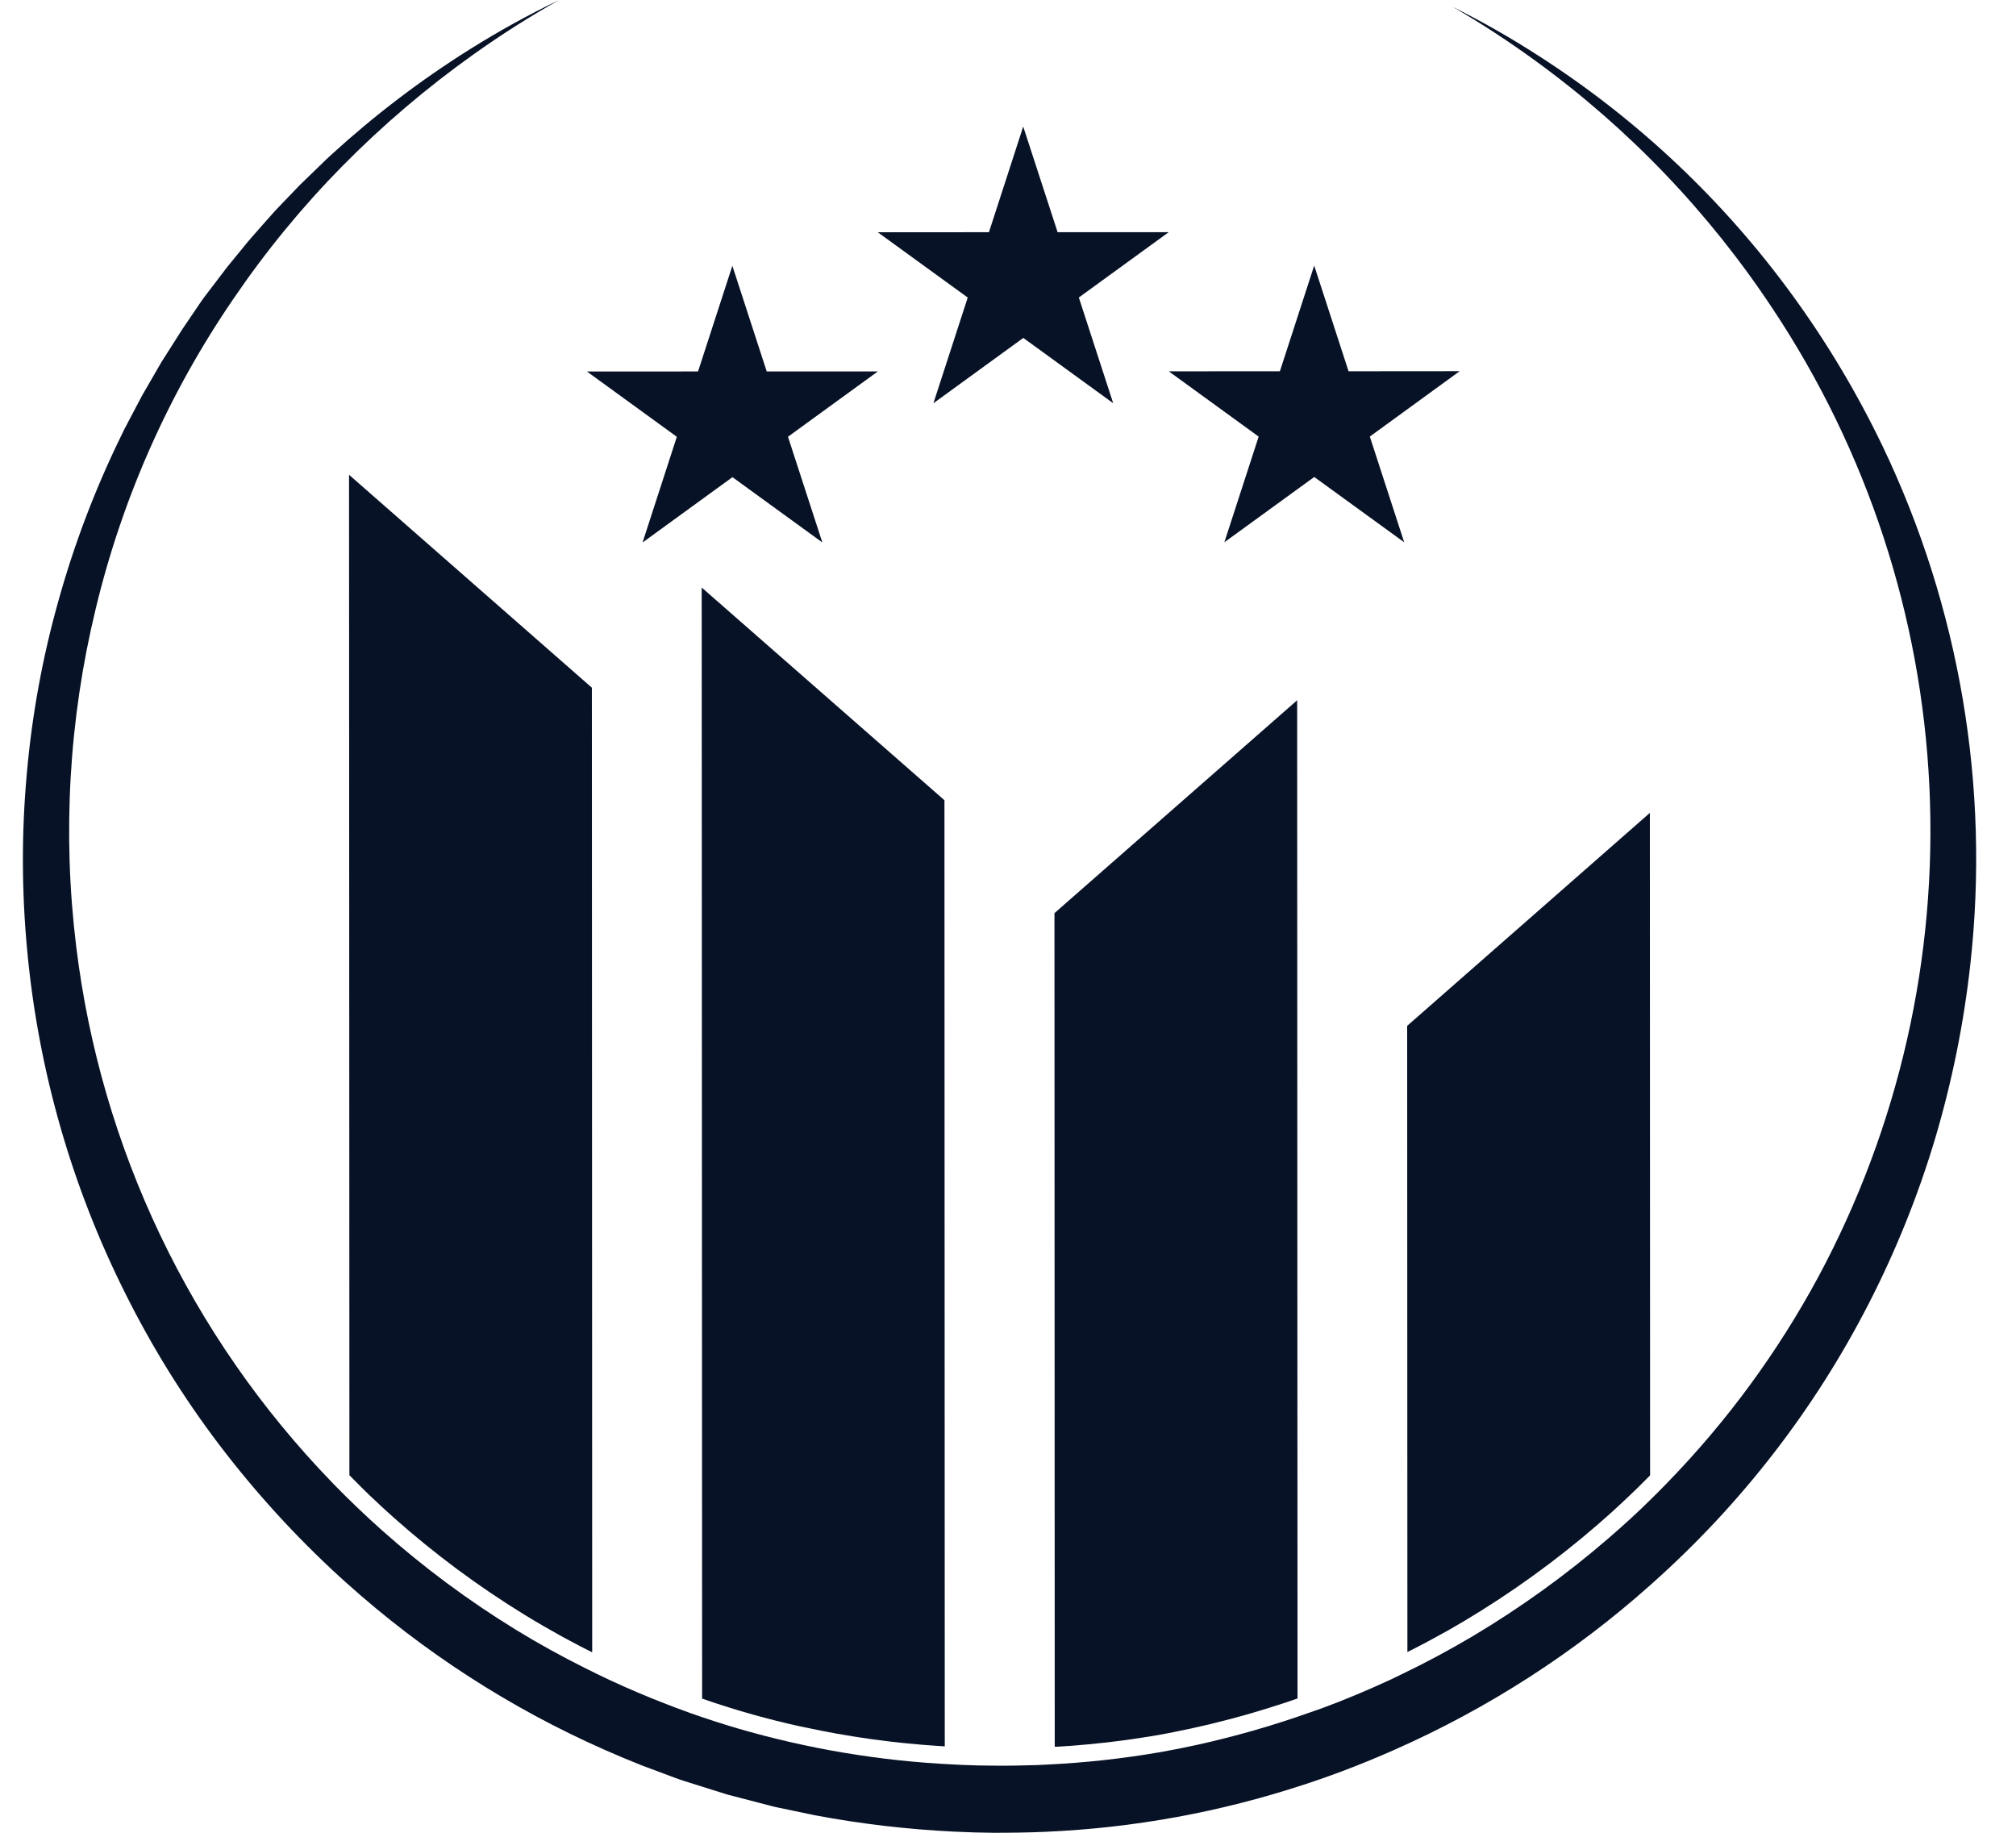 <svg width="44" height="40" viewBox="0 0 44 40" fill="none" xmlns="http://www.w3.org/2000/svg">
<path d="M28.698 37.336L28.572 37.38C27.776 37.662 26.964 37.895 26.14 38.078C25.868 38.138 25.596 38.192 25.324 38.24C24.502 38.382 23.672 38.473 22.838 38.512L22.639 38.522C22.323 38.533 22.003 38.538 21.685 38.535C21.454 38.535 21.226 38.528 21.004 38.519L20.808 38.509H20.803C19.21 38.433 17.631 38.169 16.099 37.722C15.753 37.62 15.41 37.509 15.069 37.388L14.943 37.342C14.807 37.293 14.671 37.242 14.539 37.19C14.123 37.03 13.71 36.854 13.306 36.666L13.034 36.536C12.947 36.495 12.861 36.451 12.775 36.408C12.264 36.153 11.756 35.874 11.264 35.572C10.223 34.934 9.241 34.204 8.329 33.392C7.971 33.073 7.625 32.741 7.298 32.407L7.245 32.351C4.158 29.163 2.197 25.052 1.662 20.647C1.361 18.19 1.505 15.7 2.087 13.294C2.668 10.871 3.687 8.575 5.096 6.52C5.799 5.486 6.593 4.518 7.47 3.627C8.352 2.732 9.311 1.916 10.335 1.187C10.936 0.758 11.56 0.362 12.204 0C11.537 0.32 10.889 0.678 10.262 1.071C9.185 1.746 8.171 2.518 7.232 3.376C7.154 3.445 7.084 3.514 7.01 3.587L6.887 3.706L6.749 3.839C6.68 3.905 6.612 3.971 6.545 4.037L6.174 4.423C6.074 4.526 5.979 4.625 5.89 4.729L5.718 4.923C5.566 5.095 5.407 5.273 5.263 5.456L4.955 5.832C4.891 5.915 4.824 6.002 4.759 6.09L4.665 6.214L4.517 6.407C4.471 6.468 4.422 6.531 4.38 6.595L3.973 7.195L3.522 7.905L3.101 8.633L2.708 9.379L2.657 9.486C2.089 10.642 1.629 11.847 1.282 13.088C0.931 14.329 0.698 15.6 0.585 16.885C0.468 18.174 0.472 19.471 0.595 20.76C0.838 23.354 1.56 25.879 2.725 28.209C3.305 29.376 3.992 30.486 4.78 31.525C5.568 32.563 6.448 33.529 7.41 34.41C7.461 34.457 7.51 34.502 7.562 34.547C9.236 36.051 11.137 37.28 13.195 38.189C13.475 38.313 13.752 38.429 14.019 38.534L14.731 38.8C14.8 38.825 14.866 38.849 14.933 38.87L15.875 39.166L16.83 39.414C16.887 39.43 16.943 39.442 17.002 39.454L17.787 39.618C18.792 39.807 19.808 39.926 20.829 39.975C21.106 39.989 21.393 39.998 21.682 40C22.059 40 22.444 39.996 22.828 39.978C24.742 39.895 26.636 39.549 28.456 38.95C28.767 38.849 29.07 38.741 29.358 38.632C29.722 38.494 30.09 38.342 30.455 38.18C32.484 37.281 34.361 36.072 36.018 34.595L36.081 34.538C38.01 32.817 39.605 30.755 40.784 28.455C41.377 27.3 41.863 26.093 42.235 24.849C42.604 23.605 42.862 22.33 43.004 21.04C43.433 17.169 42.77 13.255 41.09 9.741C40.535 8.585 39.877 7.482 39.122 6.445C37.62 4.38 35.747 2.611 33.599 1.23C32.989 0.836 32.358 0.475 31.708 0.15C32.334 0.514 32.94 0.91 33.525 1.337C35.557 2.815 37.307 4.646 38.692 6.742C40.755 9.846 41.936 13.451 42.11 17.173C42.284 20.896 41.444 24.596 39.68 27.878C38.796 29.515 37.691 31.022 36.394 32.356L36.34 32.412C36.243 32.512 36.144 32.611 36.044 32.709C35.747 33.005 35.43 33.292 35.111 33.568C34.187 34.367 33.194 35.083 32.144 35.709C31.642 36.006 31.125 36.285 30.607 36.533L30.335 36.664C29.844 36.891 29.346 37.1 28.847 37.284L28.698 37.336Z" fill="#081226"/>
<path d="M7.618 10.362L7.626 32.196C7.662 32.233 7.7 32.27 7.735 32.306C7.769 32.341 7.801 32.373 7.835 32.407C7.884 32.456 7.934 32.504 7.984 32.555L8.079 32.647C8.134 32.7 8.192 32.754 8.249 32.806L8.328 32.881C8.412 32.958 8.497 33.035 8.582 33.111C9.477 33.909 10.441 34.625 11.463 35.251C11.594 35.331 11.726 35.41 11.86 35.487C11.903 35.512 11.946 35.537 11.99 35.561C12.081 35.613 12.171 35.664 12.262 35.715L12.416 35.797C12.501 35.844 12.587 35.889 12.673 35.934L12.831 36.014L12.925 36.061L12.918 15.009L7.618 10.362Z" fill="#081226"/>
<path d="M15.315 12.823L15.324 37.072L15.439 37.111L15.582 37.16L15.768 37.22L15.91 37.265L16.102 37.324L16.24 37.365L16.44 37.422L16.573 37.459C16.648 37.479 16.717 37.497 16.789 37.516L16.909 37.547C16.993 37.569 17.078 37.589 17.163 37.609L17.246 37.629C17.359 37.655 17.469 37.681 17.586 37.703L17.66 37.718C17.749 37.738 17.838 37.755 17.927 37.773L18.054 37.797L18.271 37.838L18.415 37.862C18.482 37.873 18.549 37.885 18.616 37.896L18.765 37.919L18.96 37.948L19.117 37.969L19.309 37.994L19.469 38.014L19.661 38.035L19.823 38.051L20.014 38.069L20.178 38.083L20.368 38.097C20.423 38.102 20.478 38.106 20.533 38.108L20.62 38.114L20.613 17.465L15.315 12.823Z" fill="#081226"/>
<path d="M23.014 19.929L23.02 38.122H23.076L23.206 38.113L23.372 38.102L23.503 38.092L23.667 38.077L23.798 38.066L23.964 38.048L24.092 38.035L24.261 38.015L24.386 38L24.562 37.977L24.679 37.961L24.873 37.932L24.97 37.917C25.067 37.902 25.164 37.886 25.261 37.87C25.391 37.847 25.521 37.822 25.652 37.795L25.784 37.768C25.871 37.75 25.958 37.733 26.044 37.713C26.096 37.702 26.149 37.689 26.202 37.677C26.28 37.659 26.358 37.642 26.436 37.623C26.492 37.609 26.549 37.594 26.605 37.58L26.827 37.524C26.885 37.509 26.943 37.493 27.001 37.477L27.218 37.417L27.395 37.365L27.607 37.301C27.668 37.284 27.727 37.264 27.786 37.245L27.997 37.178L28.175 37.118L28.319 37.069L28.311 15.283L23.014 19.929Z" fill="#081226"/>
<path d="M30.712 22.389L30.717 36.055L30.779 36.024L30.9 35.963L31.135 35.84L31.259 35.773C31.339 35.73 31.42 35.686 31.5 35.641L31.609 35.581C31.723 35.515 31.838 35.449 31.951 35.382C32.981 34.768 33.956 34.065 34.863 33.28C34.965 33.192 35.066 33.103 35.166 33.013L35.269 32.918C35.334 32.858 35.4 32.798 35.464 32.737C35.504 32.7 35.543 32.663 35.583 32.624C35.641 32.568 35.7 32.513 35.757 32.457L35.879 32.335L36.014 32.199L36.009 17.741L30.712 22.389Z" fill="#081226"/>
<path d="M22.332 2.762L23.083 5.068L25.508 5.067L23.546 6.493L24.296 8.8L22.334 7.375L20.372 8.801L21.121 6.494L19.158 5.069L21.584 5.068L22.332 2.762Z" fill="#081226"/>
<path d="M15.984 5.801L16.734 8.107L19.16 8.106L17.198 9.532L17.948 11.839L15.986 10.414L14.024 11.84L14.772 9.533L12.81 8.108L15.235 8.107L15.984 5.801Z" fill="#081226"/>
<path d="M28.683 5.796L29.433 8.103L31.858 8.101L29.897 9.528L30.647 11.835L28.684 10.41L26.722 11.835L27.471 9.529L25.509 8.104L27.934 8.103L28.683 5.796Z" fill="#081226"/>
</svg>
